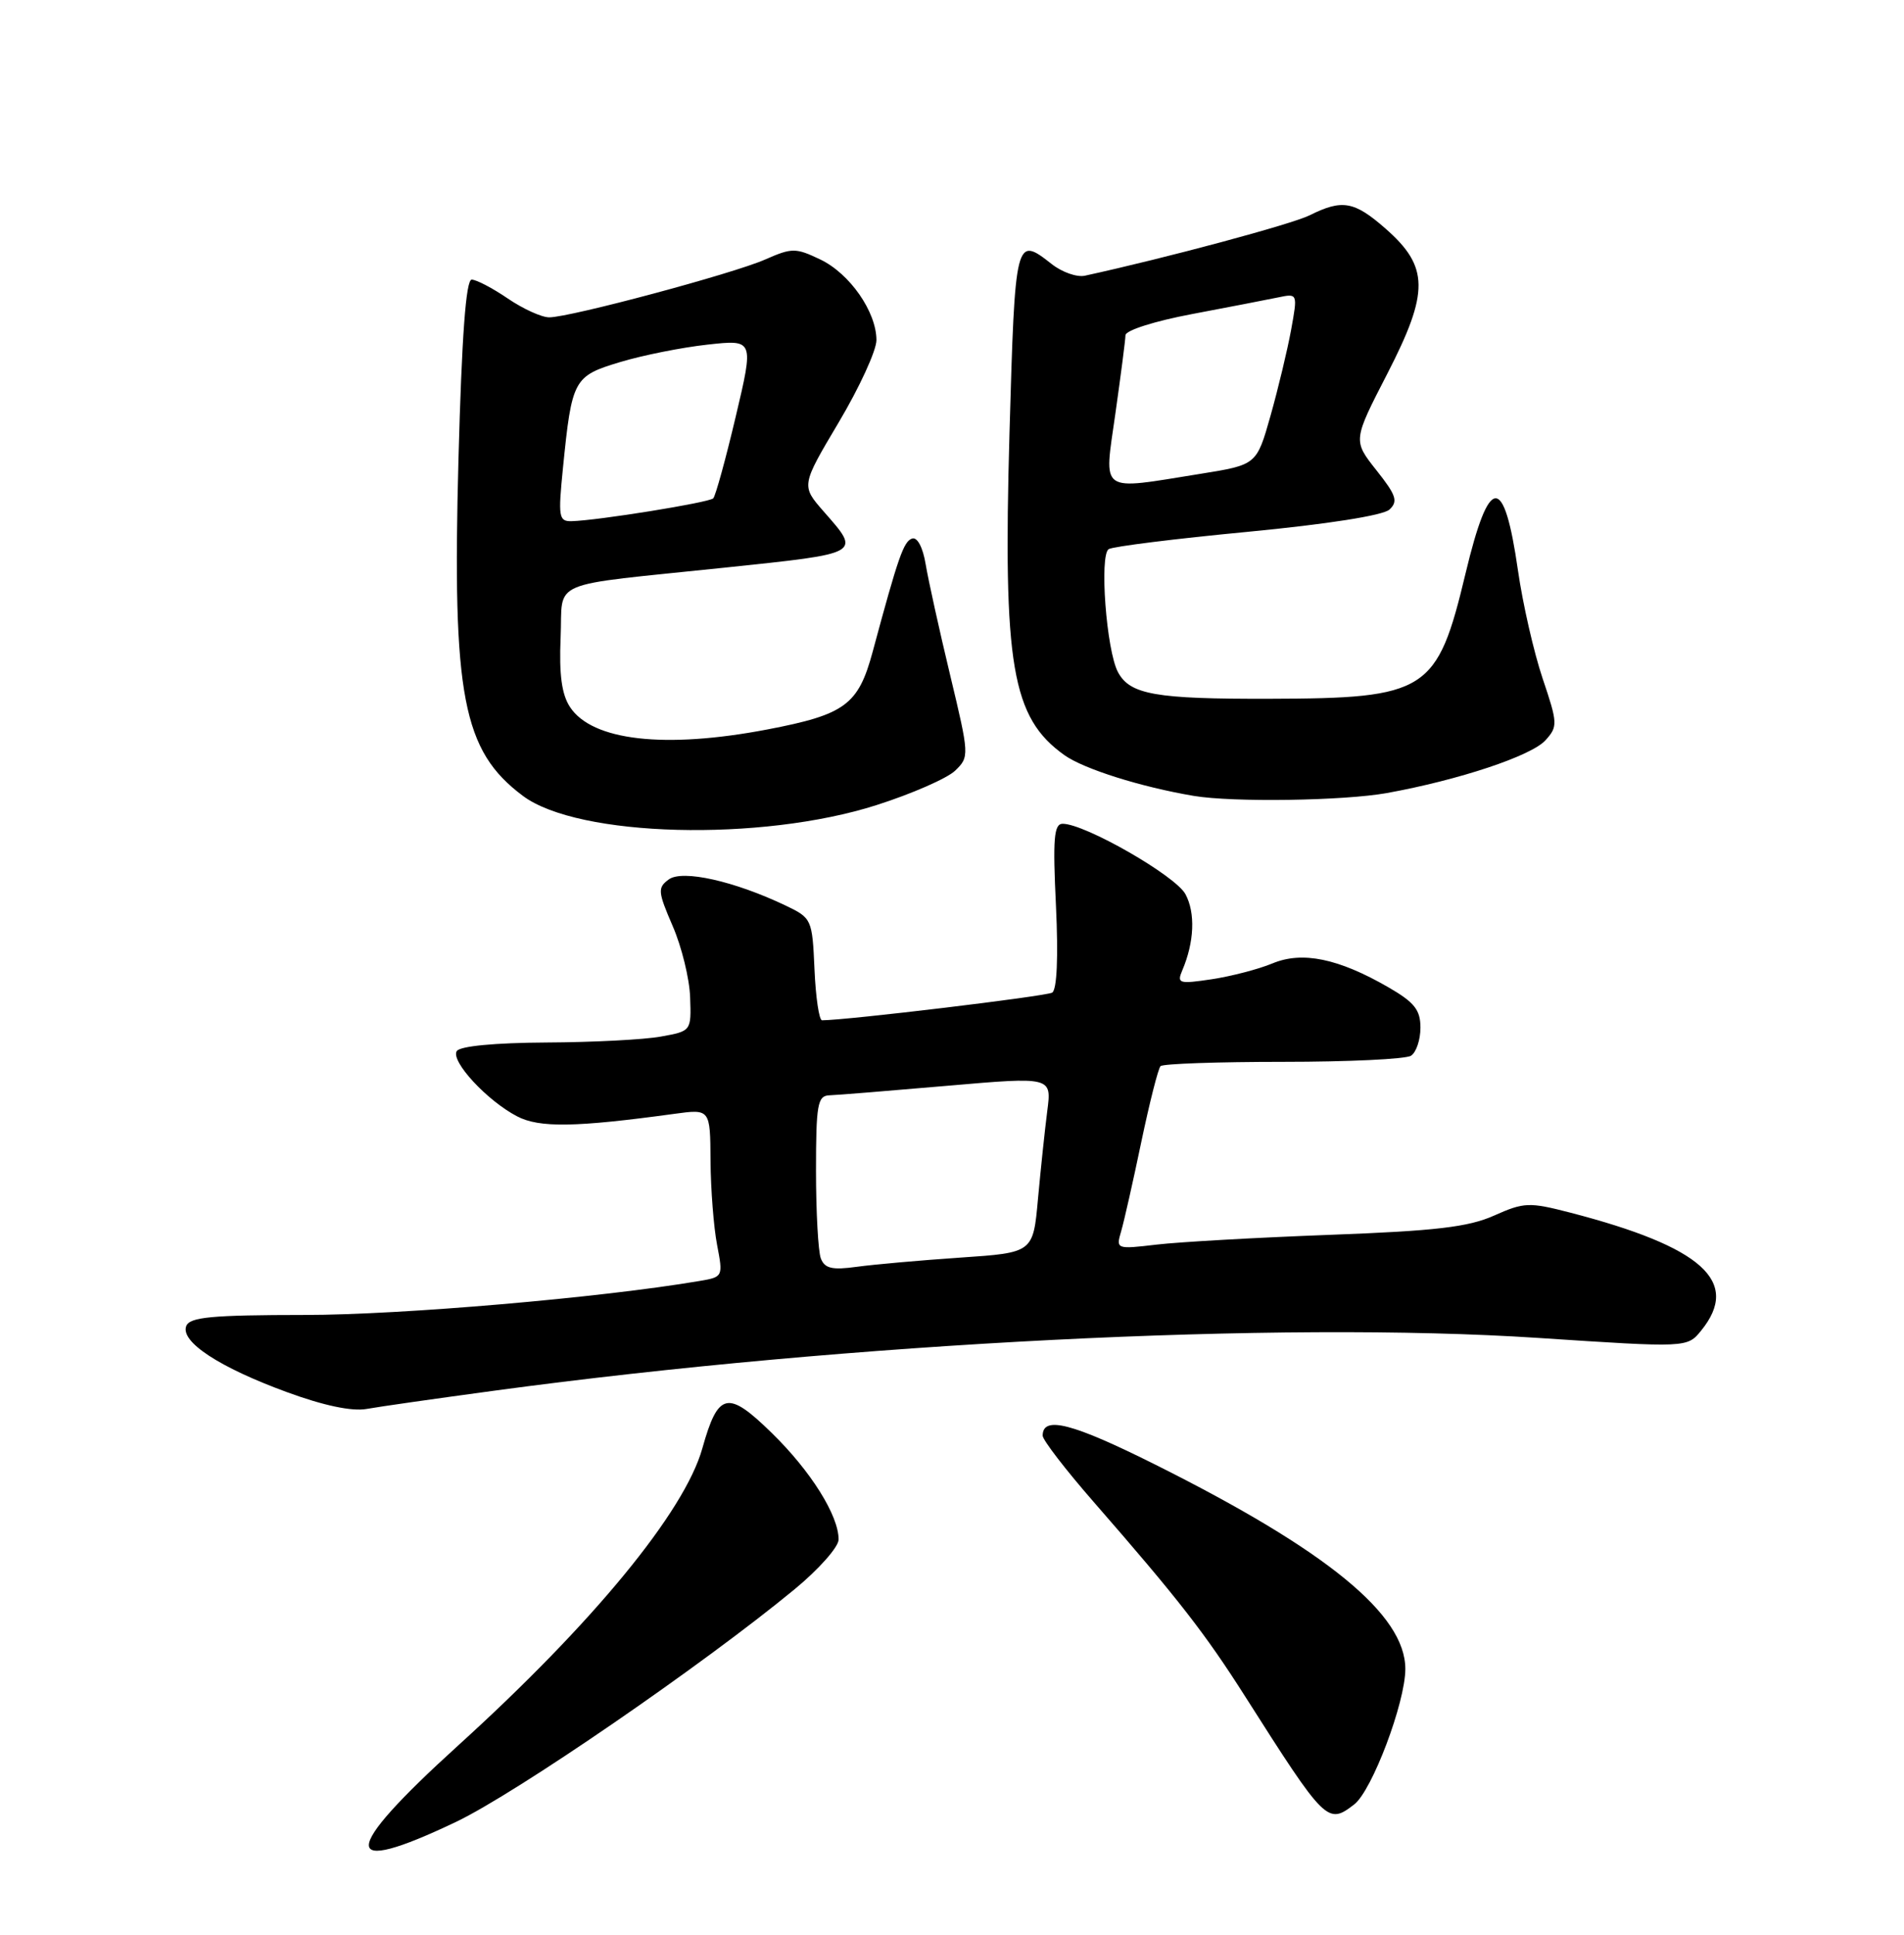 <?xml version="1.0" encoding="UTF-8" standalone="no"?>
<!DOCTYPE svg PUBLIC "-//W3C//DTD SVG 1.1//EN" "http://www.w3.org/Graphics/SVG/1.1/DTD/svg11.dtd" >
<svg xmlns="http://www.w3.org/2000/svg" xmlns:xlink="http://www.w3.org/1999/xlink" version="1.1" viewBox="0 0 252 256">
 <g >
 <path fill="currentColor"
d=" M 60.37 241.06 C 68.31 237.27 93.01 220.31 105.15 210.30 C 108.36 207.66 110.99 204.69 110.99 203.71 C 111.01 200.54 107.30 194.63 102.13 189.59 C 96.31 183.90 95.05 184.18 92.96 191.63 C 90.61 200.02 78.49 214.77 60.59 231.00 C 44.97 245.17 44.90 248.44 60.37 241.06 Z  M 179.24 238.75 C 181.60 236.92 186.00 225.27 186.00 220.83 C 186.00 213.63 175.62 205.15 152.94 193.81 C 141.90 188.29 138.00 187.29 138.00 189.96 C 138.00 190.53 141.04 194.48 144.76 198.74 C 155.97 211.59 159.50 216.13 164.82 224.50 C 175.44 241.20 175.71 241.47 179.24 238.75 Z  M 65.50 184.00 C 112.46 177.65 169.41 174.78 203.59 177.03 C 223.31 178.33 223.31 178.33 225.16 176.05 C 230.41 169.57 225.32 164.99 207.82 160.45 C 202.39 159.05 201.72 159.07 197.75 160.84 C 194.35 162.36 190.01 162.87 176.00 163.39 C 166.38 163.75 156.07 164.33 153.09 164.68 C 147.74 165.31 147.69 165.29 148.39 162.91 C 148.78 161.58 149.98 156.25 151.06 151.07 C 152.15 145.88 153.29 141.38 153.60 141.07 C 153.92 140.75 161.22 140.50 169.84 140.50 C 178.45 140.50 186.06 140.14 186.75 139.69 C 187.44 139.25 188.00 137.58 188.00 135.98 C 188.00 133.62 187.21 132.63 183.75 130.63 C 177.13 126.81 172.35 125.83 168.40 127.48 C 166.57 128.24 162.96 129.18 160.38 129.57 C 156.03 130.22 155.74 130.13 156.48 128.39 C 158.07 124.66 158.23 120.79 156.90 118.32 C 155.60 115.88 143.60 109.00 140.65 109.00 C 139.49 109.00 139.33 110.96 139.76 119.86 C 140.08 126.66 139.89 130.95 139.26 131.34 C 138.48 131.82 112.12 134.99 108.80 135.00 C 108.41 135.00 107.96 131.96 107.80 128.25 C 107.51 121.63 107.43 121.47 104.00 119.83 C 97.22 116.59 90.33 115.04 88.52 116.36 C 87.02 117.46 87.06 117.96 89.03 122.53 C 90.22 125.26 91.26 129.51 91.34 131.96 C 91.50 136.42 91.49 136.43 87.50 137.15 C 85.30 137.56 78.46 137.91 72.31 137.94 C 65.43 137.98 60.86 138.42 60.45 139.08 C 59.63 140.41 64.46 145.64 68.44 147.71 C 71.38 149.25 76.19 149.17 89.25 147.38 C 94.00 146.73 94.00 146.73 94.04 153.61 C 94.07 157.40 94.46 162.40 94.91 164.73 C 95.71 168.91 95.69 168.97 92.61 169.49 C 79.56 171.71 53.08 173.99 40.36 173.99 C 27.99 174.00 25.11 174.27 24.65 175.46 C 23.86 177.54 29.01 180.92 37.97 184.20 C 42.81 185.98 46.57 186.77 48.50 186.43 C 50.15 186.13 57.80 185.04 65.50 184.00 Z  M 116.00 106.53 C 120.67 105.04 125.36 102.99 126.42 101.97 C 128.31 100.14 128.30 99.95 125.75 89.31 C 124.32 83.36 122.87 76.78 122.52 74.69 C 122.15 72.43 121.41 71.03 120.72 71.26 C 119.60 71.63 118.89 73.65 115.50 86.24 C 113.60 93.27 111.86 94.55 101.56 96.52 C 88.00 99.11 78.37 98.02 75.44 93.55 C 74.34 91.88 73.99 89.25 74.20 84.35 C 74.54 76.55 72.04 77.61 96.00 75.10 C 114.18 73.19 113.97 73.32 109.01 67.67 C 106.03 64.26 106.03 64.26 111.01 55.88 C 113.75 51.27 116.00 46.38 116.00 45.00 C 115.99 41.25 112.46 36.18 108.54 34.32 C 105.31 32.78 104.81 32.78 101.29 34.33 C 97.04 36.21 75.48 41.98 72.70 41.99 C 71.71 42.00 69.24 40.88 67.21 39.50 C 65.19 38.12 63.04 37.00 62.43 37.00 C 61.67 37.00 61.12 44.42 60.68 60.75 C 59.84 92.10 61.23 99.35 69.21 105.31 C 76.53 110.78 100.70 111.41 116.00 106.53 Z  M 183.57 104.93 C 193.08 103.21 202.68 100.02 204.55 97.95 C 206.19 96.13 206.18 95.72 204.17 89.77 C 203.01 86.32 201.54 79.90 200.91 75.50 C 199.06 62.63 197.11 62.74 193.97 75.87 C 190.22 91.56 188.90 92.41 168.00 92.46 C 152.94 92.50 149.56 91.91 147.97 88.94 C 146.43 86.08 145.49 73.44 146.74 72.66 C 147.30 72.31 155.57 71.28 165.13 70.37 C 175.68 69.36 183.05 68.20 183.89 67.43 C 185.07 66.34 184.80 65.53 182.17 62.22 C 179.06 58.29 179.06 58.29 183.63 49.42 C 189.18 38.62 189.14 35.30 183.38 30.25 C 179.23 26.61 177.64 26.34 173.33 28.49 C 170.95 29.67 154.41 34.12 143.59 36.48 C 142.54 36.71 140.57 36.02 139.21 34.95 C 134.40 31.17 134.35 31.37 133.61 57.25 C 132.74 88.08 133.91 94.95 140.88 99.92 C 143.48 101.76 151.00 104.13 158.00 105.31 C 163.19 106.18 177.86 105.96 183.57 104.93 Z  M 108.64 166.51 C 108.29 165.59 108.00 160.37 108.00 154.92 C 108.00 146.16 108.21 144.99 109.75 144.93 C 110.71 144.90 117.73 144.33 125.35 143.67 C 139.20 142.47 139.20 142.47 138.61 146.99 C 138.29 149.47 137.74 154.71 137.38 158.62 C 136.74 165.75 136.74 165.75 127.12 166.40 C 121.83 166.76 115.65 167.31 113.39 167.62 C 110.13 168.07 109.15 167.84 108.64 166.51 Z  M 74.51 61.91 C 75.69 50.17 75.91 49.76 82.07 47.91 C 85.05 47.01 90.26 45.97 93.64 45.60 C 99.79 44.92 99.79 44.92 97.37 55.15 C 96.04 60.78 94.70 65.63 94.40 65.94 C 93.83 66.50 79.06 68.88 75.65 68.96 C 73.95 69.00 73.86 68.41 74.51 61.91 Z  M 147.62 54.75 C 148.34 49.66 148.95 44.98 148.96 44.35 C 148.98 43.71 152.86 42.48 157.75 41.56 C 162.56 40.65 167.68 39.66 169.13 39.36 C 171.76 38.81 171.76 38.81 170.88 43.66 C 170.39 46.32 169.17 51.42 168.16 55.00 C 166.32 61.50 166.32 61.50 158.91 62.69 C 145.30 64.87 146.11 65.44 147.62 54.75 Z "/>
</g>
</svg>